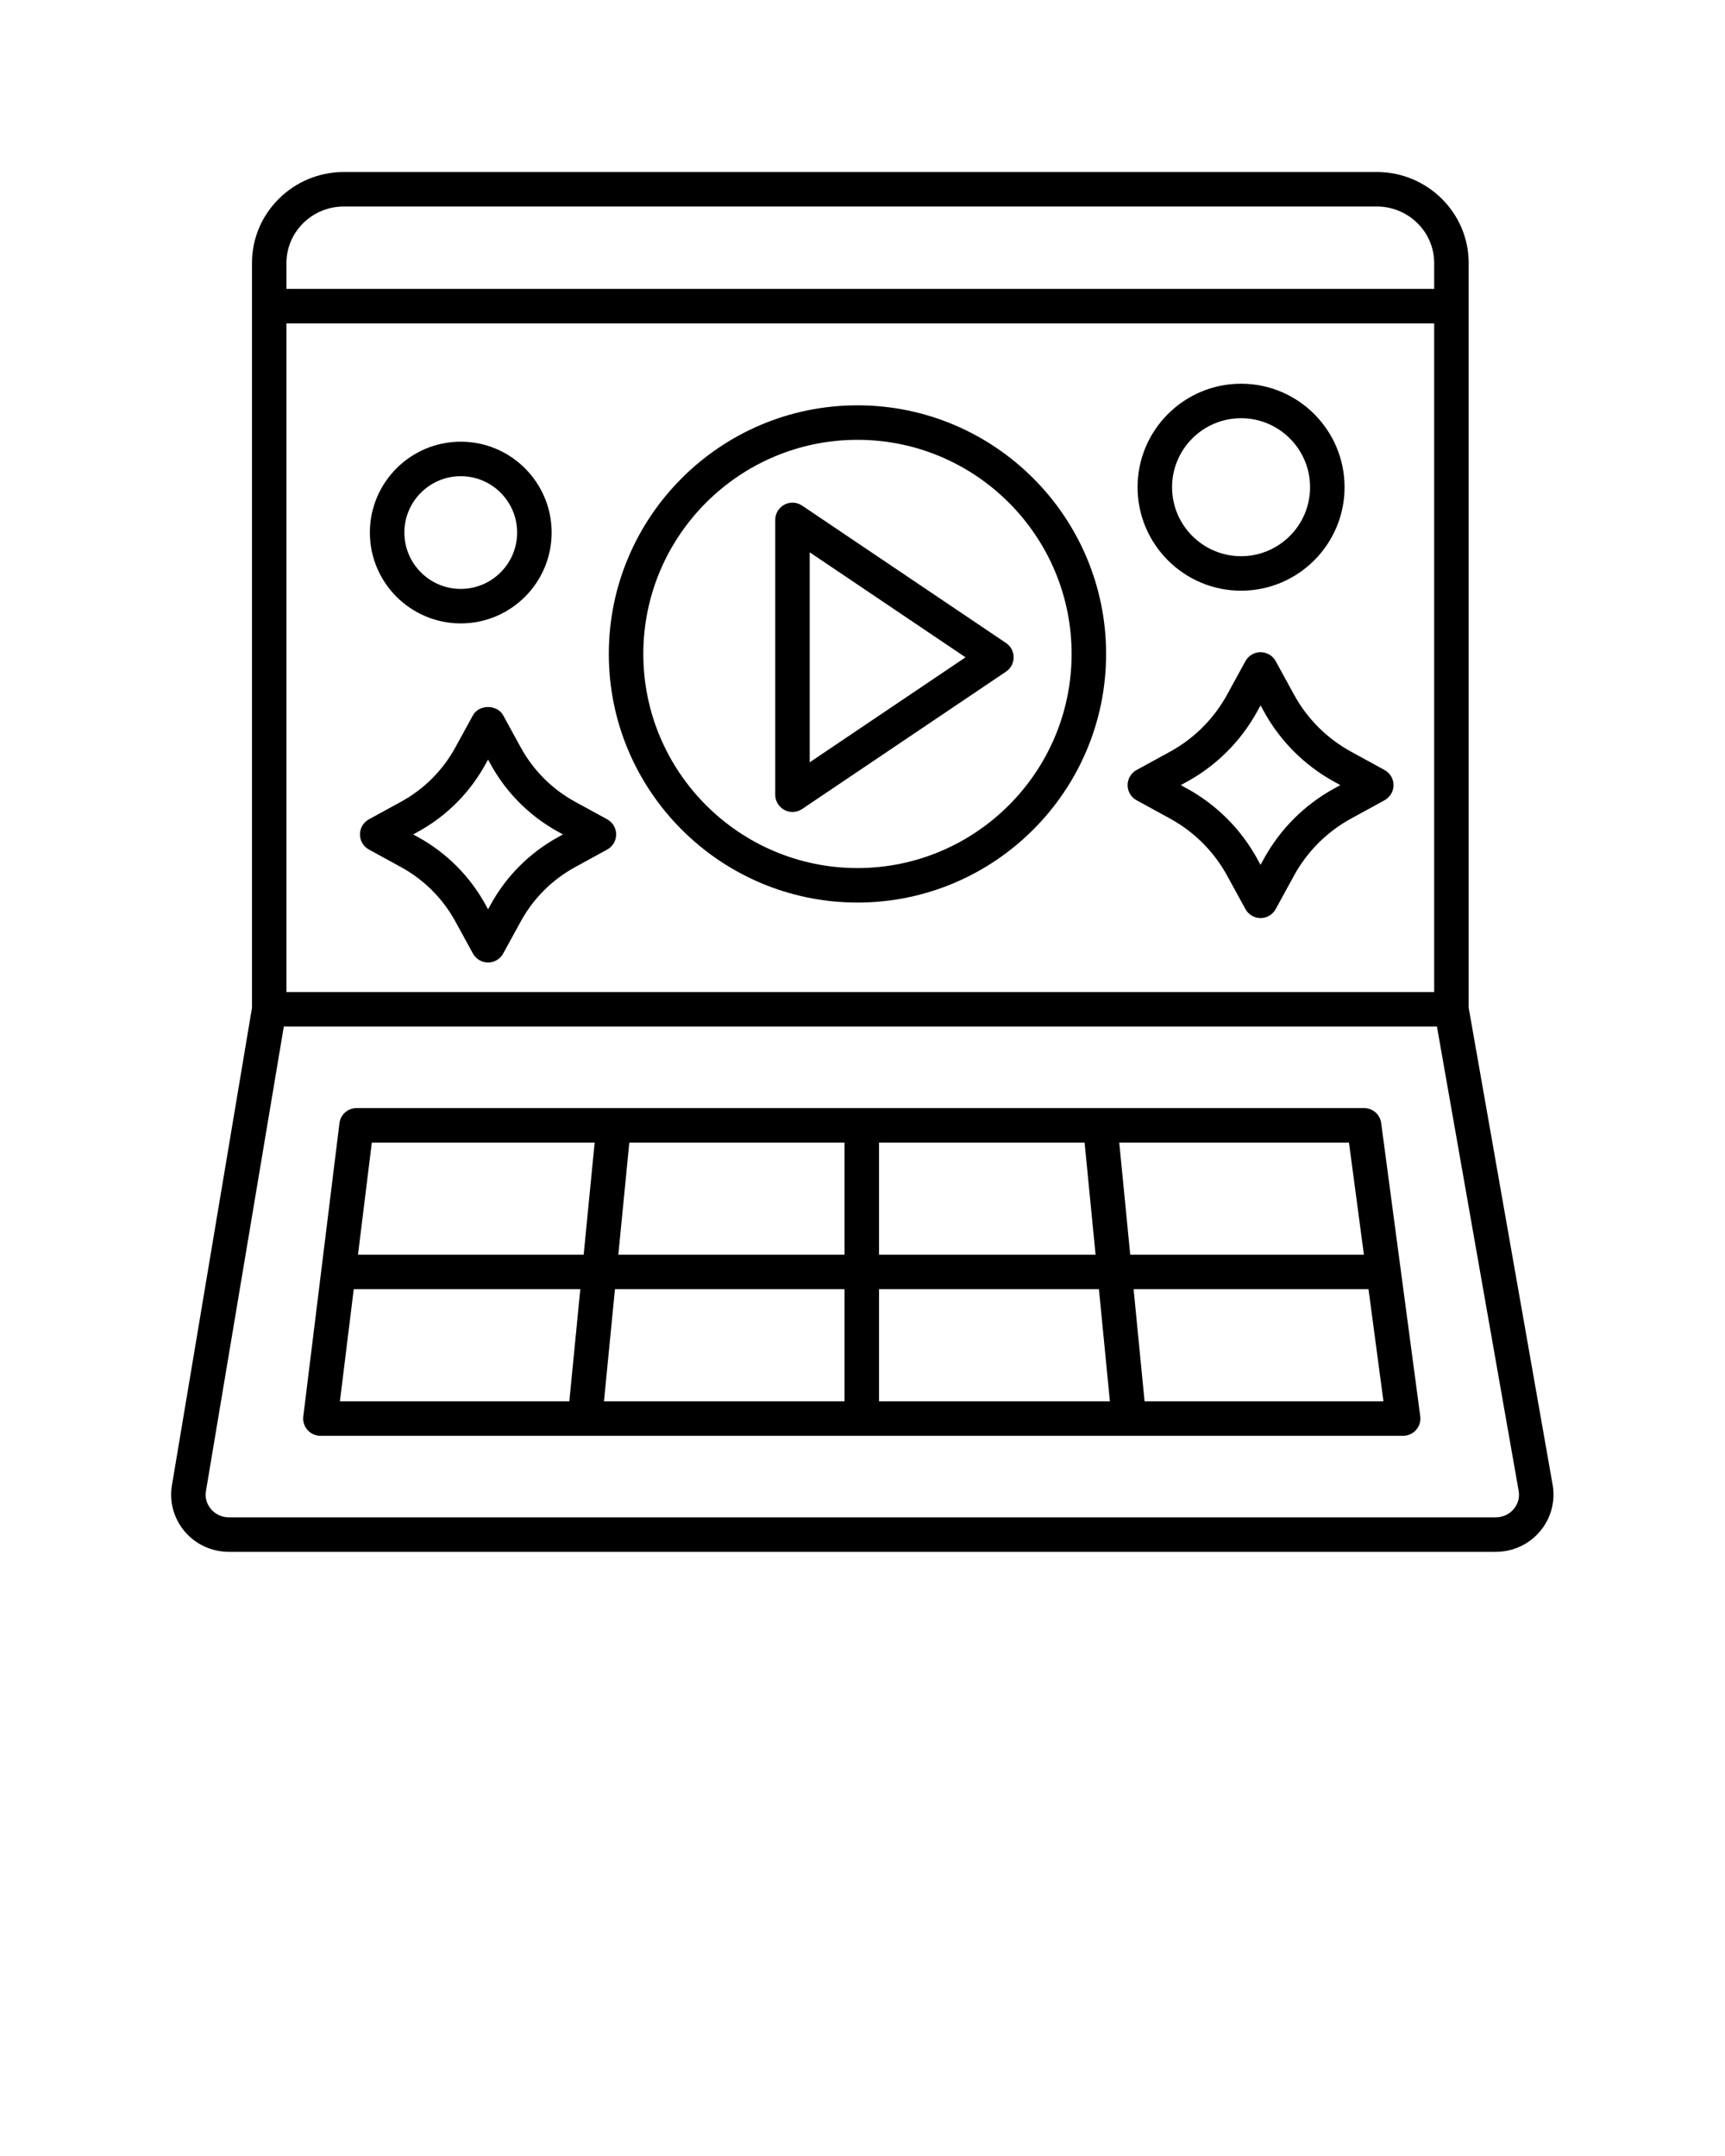 <svg xmlns="http://www.w3.org/2000/svg" xmlns:xlink="http://www.w3.org/1999/xlink" version="1.1" x="0px" y="0px" viewBox="0 0 100 125" style="enable-background:new 0 0 100 100;" xml:space="preserve"><path d="M90.01,86.1L85.141,58.427V15.248c0-2.909-2.391-5.276-5.33-5.276H19.937  c-2.939,0-5.33,2.367-5.33,5.276v43.185L9.964,86.131  c-0.154,0.954,0.118,1.926,0.746,2.664c0.637,0.748,1.568,1.177,2.556,1.177  h73.447c0.992,0,1.927-0.433,2.564-1.188C89.906,88.039,90.173,87.062,90.01,86.1z   M16.606,18.75H83.141v38.767H16.606V18.75z M19.937,11.972h59.874  c1.836,0,3.33,1.47,3.33,3.276V16.75H16.606v-1.502  C16.606,13.441,18.101,11.972,19.937,11.972z M87.749,87.494  c-0.257,0.304-0.634,0.478-1.036,0.478H13.266c-0.4,0-0.776-0.173-1.032-0.474  c-0.252-0.296-0.356-0.668-0.296-1.043l4.515-26.938h66.848l4.738,26.924  C88.104,86.821,88.001,87.195,87.749,87.494z"/><path d="M79.077,64.244H20.67c-0.505,0-0.931,0.377-0.992,0.878l-2.096,17  c-0.035,0.284,0.054,0.57,0.243,0.784c0.189,0.215,0.463,0.338,0.749,0.338  h62.768c0.288,0,0.562-0.124,0.752-0.341c0.19-0.217,0.277-0.506,0.239-0.791  l-2.265-17C80.002,64.615,79.578,64.244,79.077,64.244z M79.067,72.744H65.52  l-0.636-6.5h13.317L79.067,72.744z M48.958,74.744v6.5H35.013l0.637-6.5H48.958z   M35.845,72.744l0.637-6.5h12.476v6.5H35.845z M50.958,74.744h12.748l0.636,6.5H50.958  V74.744z M50.958,72.744v-6.5h11.917l0.636,6.5H50.958z M34.473,66.244l-0.637,6.5H20.753  l0.802-6.5H34.473z M20.507,74.744h13.134l-0.637,6.5H19.705L20.507,74.744z   M66.352,81.244l-0.636-6.5h13.618l0.866,6.5H66.352z"/><path d="M46.499,29.314c-0.307-0.207-0.702-0.227-1.028-0.054  c-0.326,0.174-0.53,0.513-0.53,0.883v15.933c0,0.37,0.204,0.709,0.53,0.883  c0.147,0.078,0.309,0.117,0.47,0.117c0.195,0,0.391-0.058,0.559-0.171  l11.821-7.966c0.276-0.186,0.441-0.496,0.441-0.829s-0.165-0.644-0.441-0.829  L46.499,29.314z M46.94,44.196V32.023l9.032,6.087L46.94,44.196z"/><path d="M49.708,23.5c-7.948,0-14.414,6.466-14.414,14.414S41.76,52.328,49.708,52.328  s14.414-6.466,14.414-14.414S57.656,23.5,49.708,23.5z M49.708,50.328  c-6.845,0-12.414-5.569-12.414-12.414S42.863,25.5,49.708,25.5  s12.414,5.569,12.414,12.414S56.553,50.328,49.708,50.328z"/><path d="M71.946,34.247c3.309,0,6-2.691,6-6s-2.691-6-6-6s-6,2.691-6,6  S68.638,34.247,71.946,34.247z M71.946,24.247c2.206,0,4,1.794,4,4s-1.794,4-4,4  s-4-1.794-4-4S69.74,24.247,71.946,24.247z"/><path d="M26.711,36.144c2.904,0,5.268-2.363,5.268-5.268s-2.363-5.268-5.268-5.268  c-2.905,0-5.269,2.363-5.269,5.268S23.806,36.144,26.711,36.144z M26.711,27.608  c1.802,0,3.268,1.466,3.268,3.268s-1.466,3.268-3.268,3.268  c-1.803,0-3.269-1.466-3.269-3.268S24.908,27.608,26.711,27.608z"/><path d="M35.198,47.501l-1.859-1.017c-1.333-0.729-2.424-1.82-3.152-3.152  l-1.017-1.858c-0.35-0.643-1.404-0.643-1.754,0l-1.018,1.858  c-0.728,1.332-1.818,2.423-3.151,3.152l-1.859,1.017  c-0.321,0.175-0.521,0.512-0.521,0.877s0.199,0.702,0.52,0.877l1.86,1.018  c1.333,0.729,2.424,1.82,3.152,3.152l1.017,1.858  c0.175,0.321,0.512,0.521,0.877,0.521s0.702-0.199,0.877-0.521L30.188,53.425  c0.728-1.332,1.818-2.423,3.152-3.152l1.859-1.018  c0.32-0.175,0.52-0.512,0.52-0.877S35.52,47.676,35.198,47.501z   M32.38,48.519c-1.671,0.913-3.035,2.278-3.947,3.947l-0.14,0.254l-0.139-0.254  c-0.913-1.669-2.277-3.034-3.947-3.947l-0.256-0.141l0.255-0.14  c1.671-0.913,3.035-2.278,3.947-3.947l0.14-0.254l0.139,0.254  c0.913,1.669,2.277,3.034,3.948,3.947l0.255,0.14L32.38,48.519z"/><path d="M80.263,44.643l-1.94-1.062c-1.399-0.766-2.544-1.909-3.308-3.308  l-1.061-1.94C73.778,38.012,73.442,37.812,73.076,37.812  c-0.365,0-0.702,0.199-0.877,0.521l-1.062,1.94  c-0.765,1.397-1.909,2.542-3.308,3.308l-1.94,1.062  c-0.321,0.175-0.521,0.512-0.521,0.877s0.199,0.702,0.521,0.877l1.939,1.062  c1.399,0.766,2.544,1.91,3.309,3.308l1.062,1.94  c0.175,0.321,0.512,0.521,0.877,0.521c0.366,0,0.702-0.199,0.878-0.521  l1.06-1.94c0.765-1.398,1.909-2.542,3.309-3.308l1.94-1.062  c0.321-0.175,0.521-0.512,0.521-0.877S80.584,44.817,80.263,44.643z   M77.363,45.704c-1.736,0.949-3.155,2.367-4.104,4.103l-0.183,0.336l-0.185-0.336  c-0.948-1.734-2.366-3.153-4.103-4.103l-0.336-0.185l0.337-0.185  c1.735-0.949,3.153-2.368,4.102-4.103l0.185-0.336l0.184,0.336  c0.948,1.735,2.367,3.153,4.104,4.103l0.336,0.185L77.363,45.704z"/></svg>
